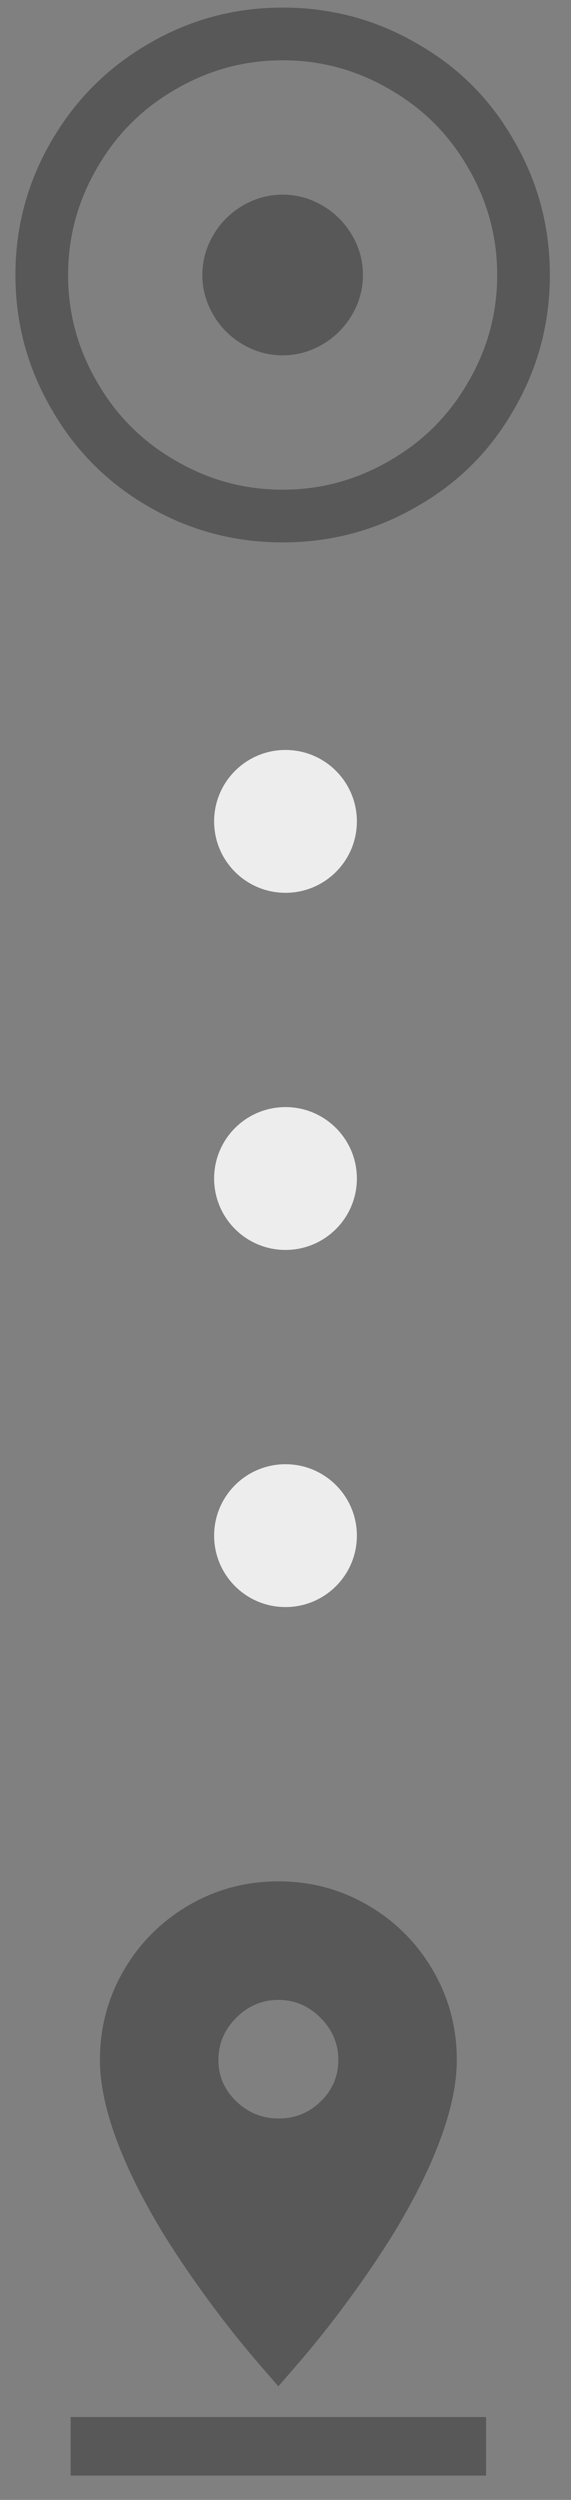 <?xml version="1.0" encoding="UTF-8"?>
<svg width="16px" height="70px" viewBox="0 0 16 70" version="1.1" xmlns="http://www.w3.org/2000/svg" xmlns:xlink="http://www.w3.org/1999/xlink">
    <rect x="0" y="0" width="16" height="70" fill="#808080" stroke="none"/>
    <!-- Generator: Sketch 45.2 (43514) - http://www.bohemiancoding.com/sketch -->
    <title>navigation_icon</title>
    <desc>Created with Sketch.</desc>
    <defs></defs>
    <g id="Page-1" stroke="none" stroke-width="1" fill="none" fill-rule="evenodd">
        <g id="cobi_js_simulator" transform="translate(-35, -239)">
            <g id="navigation_icon" transform="translate(32, 239)">
                <path d="M11,25 C12.105,25 13,24.105 13,23 C13,21.895 12.105,21 11,21 C9.895,21 9,21.895 9,23 C9,24.105 9.895,25 11,25 Z" id="Oval" fill="#EDEDED"></path>
                <path d="M11,35 C12.105,35 13,34.105 13,33 C13,31.895 12.105,31 11,31 C9.895,31 9,31.895 9,33 C9,34.105 9.895,35 11,35 Z" id="Oval-Copy" fill="#EDEDED"></path>
                <path d="M11,45 C12.105,45 13,44.105 13,43 C13,41.895 12.105,41 11,41 C9.895,41 9,41.895 9,43 C9,44.105 9.895,45 11,45 Z" id="Oval-Copy-2" fill="#EDEDED"></path>
                <path d="M4.98,67.68 L16.62,67.68 L16.62,69.32 L4.98,69.32 L4.98,67.68 Z M9.12,57.68 C9.12,58.133 9.287,58.52 9.62,58.84 C9.953,59.16 10.35,59.32 10.81,59.32 C11.27,59.32 11.663,59.16 11.99,58.84 C12.317,58.52 12.48,58.133 12.48,57.68 C12.48,57.227 12.313,56.833 11.98,56.5 C11.647,56.167 11.253,56 10.8,56 C10.347,56 9.953,56.167 9.62,56.5 C9.287,56.833 9.12,57.227 9.12,57.68 Z M15.8,57.68 C15.8,58.373 15.627,59.167 15.28,60.06 C14.987,60.82 14.573,61.64 14.04,62.52 C13.613,63.213 13.12,63.933 12.56,64.68 C12.16,65.213 11.747,65.727 11.32,66.22 L10.8,66.82 L10.28,66.22 C9.853,65.727 9.44,65.213 9.04,64.68 C8.48,63.933 7.987,63.213 7.56,62.52 C7.027,61.64 6.613,60.82 6.32,60.06 C5.973,59.167 5.8,58.373 5.8,57.68 C5.8,56.773 6.023,55.937 6.47,55.17 C6.917,54.403 7.523,53.797 8.29,53.35 C9.057,52.903 9.893,52.68 10.8,52.68 C11.707,52.68 12.543,52.903 13.31,53.35 C14.077,53.797 14.683,54.403 15.13,55.17 C15.577,55.937 15.8,56.773 15.8,57.68 Z" id="pin_drop---material" fill="#585858"></path>
                <path d="M13.17,7.7 C13.17,8.096 13.068,8.468 12.864,8.816 C12.66,9.164 12.384,9.44 12.036,9.644 C11.688,9.848 11.316,9.95 10.92,9.95 C10.524,9.95 10.152,9.848 9.804,9.644 C9.456,9.44 9.18,9.164 8.976,8.816 C8.772,8.468 8.67,8.096 8.67,7.7 C8.67,7.304 8.772,6.932 8.976,6.584 C9.18,6.236 9.456,5.96 9.804,5.756 C10.152,5.552 10.524,5.45 10.92,5.45 C11.316,5.45 11.688,5.552 12.036,5.756 C12.384,5.96 12.66,6.236 12.864,6.584 C13.068,6.932 13.17,7.304 13.17,7.7 Z M10.92,13.712 C12,13.712 13.008,13.436 13.944,12.884 C14.856,12.356 15.576,11.636 16.104,10.724 C16.656,9.788 16.932,8.78 16.932,7.7 C16.932,6.62 16.656,5.612 16.104,4.676 C15.576,3.764 14.856,3.044 13.944,2.516 C13.008,1.964 12,1.688 10.92,1.688 C9.84,1.688 8.832,1.964 7.896,2.516 C6.984,3.044 6.264,3.764 5.736,4.676 C5.184,5.612 4.908,6.62 4.908,7.7 C4.908,8.78 5.184,9.788 5.736,10.724 C6.264,11.636 6.984,12.356 7.896,12.884 C8.832,13.436 9.84,13.712 10.92,13.712 Z M10.92,0.212 C12.288,0.212 13.554,0.554 14.718,1.238 C15.846,1.886 16.734,2.774 17.382,3.902 C18.066,5.066 18.408,6.332 18.408,7.7 C18.408,9.068 18.066,10.334 17.382,11.498 C16.734,12.626 15.846,13.514 14.718,14.162 C13.554,14.846 12.288,15.188 10.92,15.188 C9.552,15.188 8.286,14.846 7.122,14.162 C5.994,13.502 5.106,12.608 4.458,11.48 C3.774,10.316 3.432,9.056 3.432,7.7 C3.432,6.344 3.774,5.084 4.458,3.92 C5.118,2.792 6.012,1.898 7.14,1.238 C8.304,0.554 9.564,0.212 10.92,0.212 Z" id="adjust---material" fill="#585858"></path>
            </g>
        </g>
    </g>
</svg>